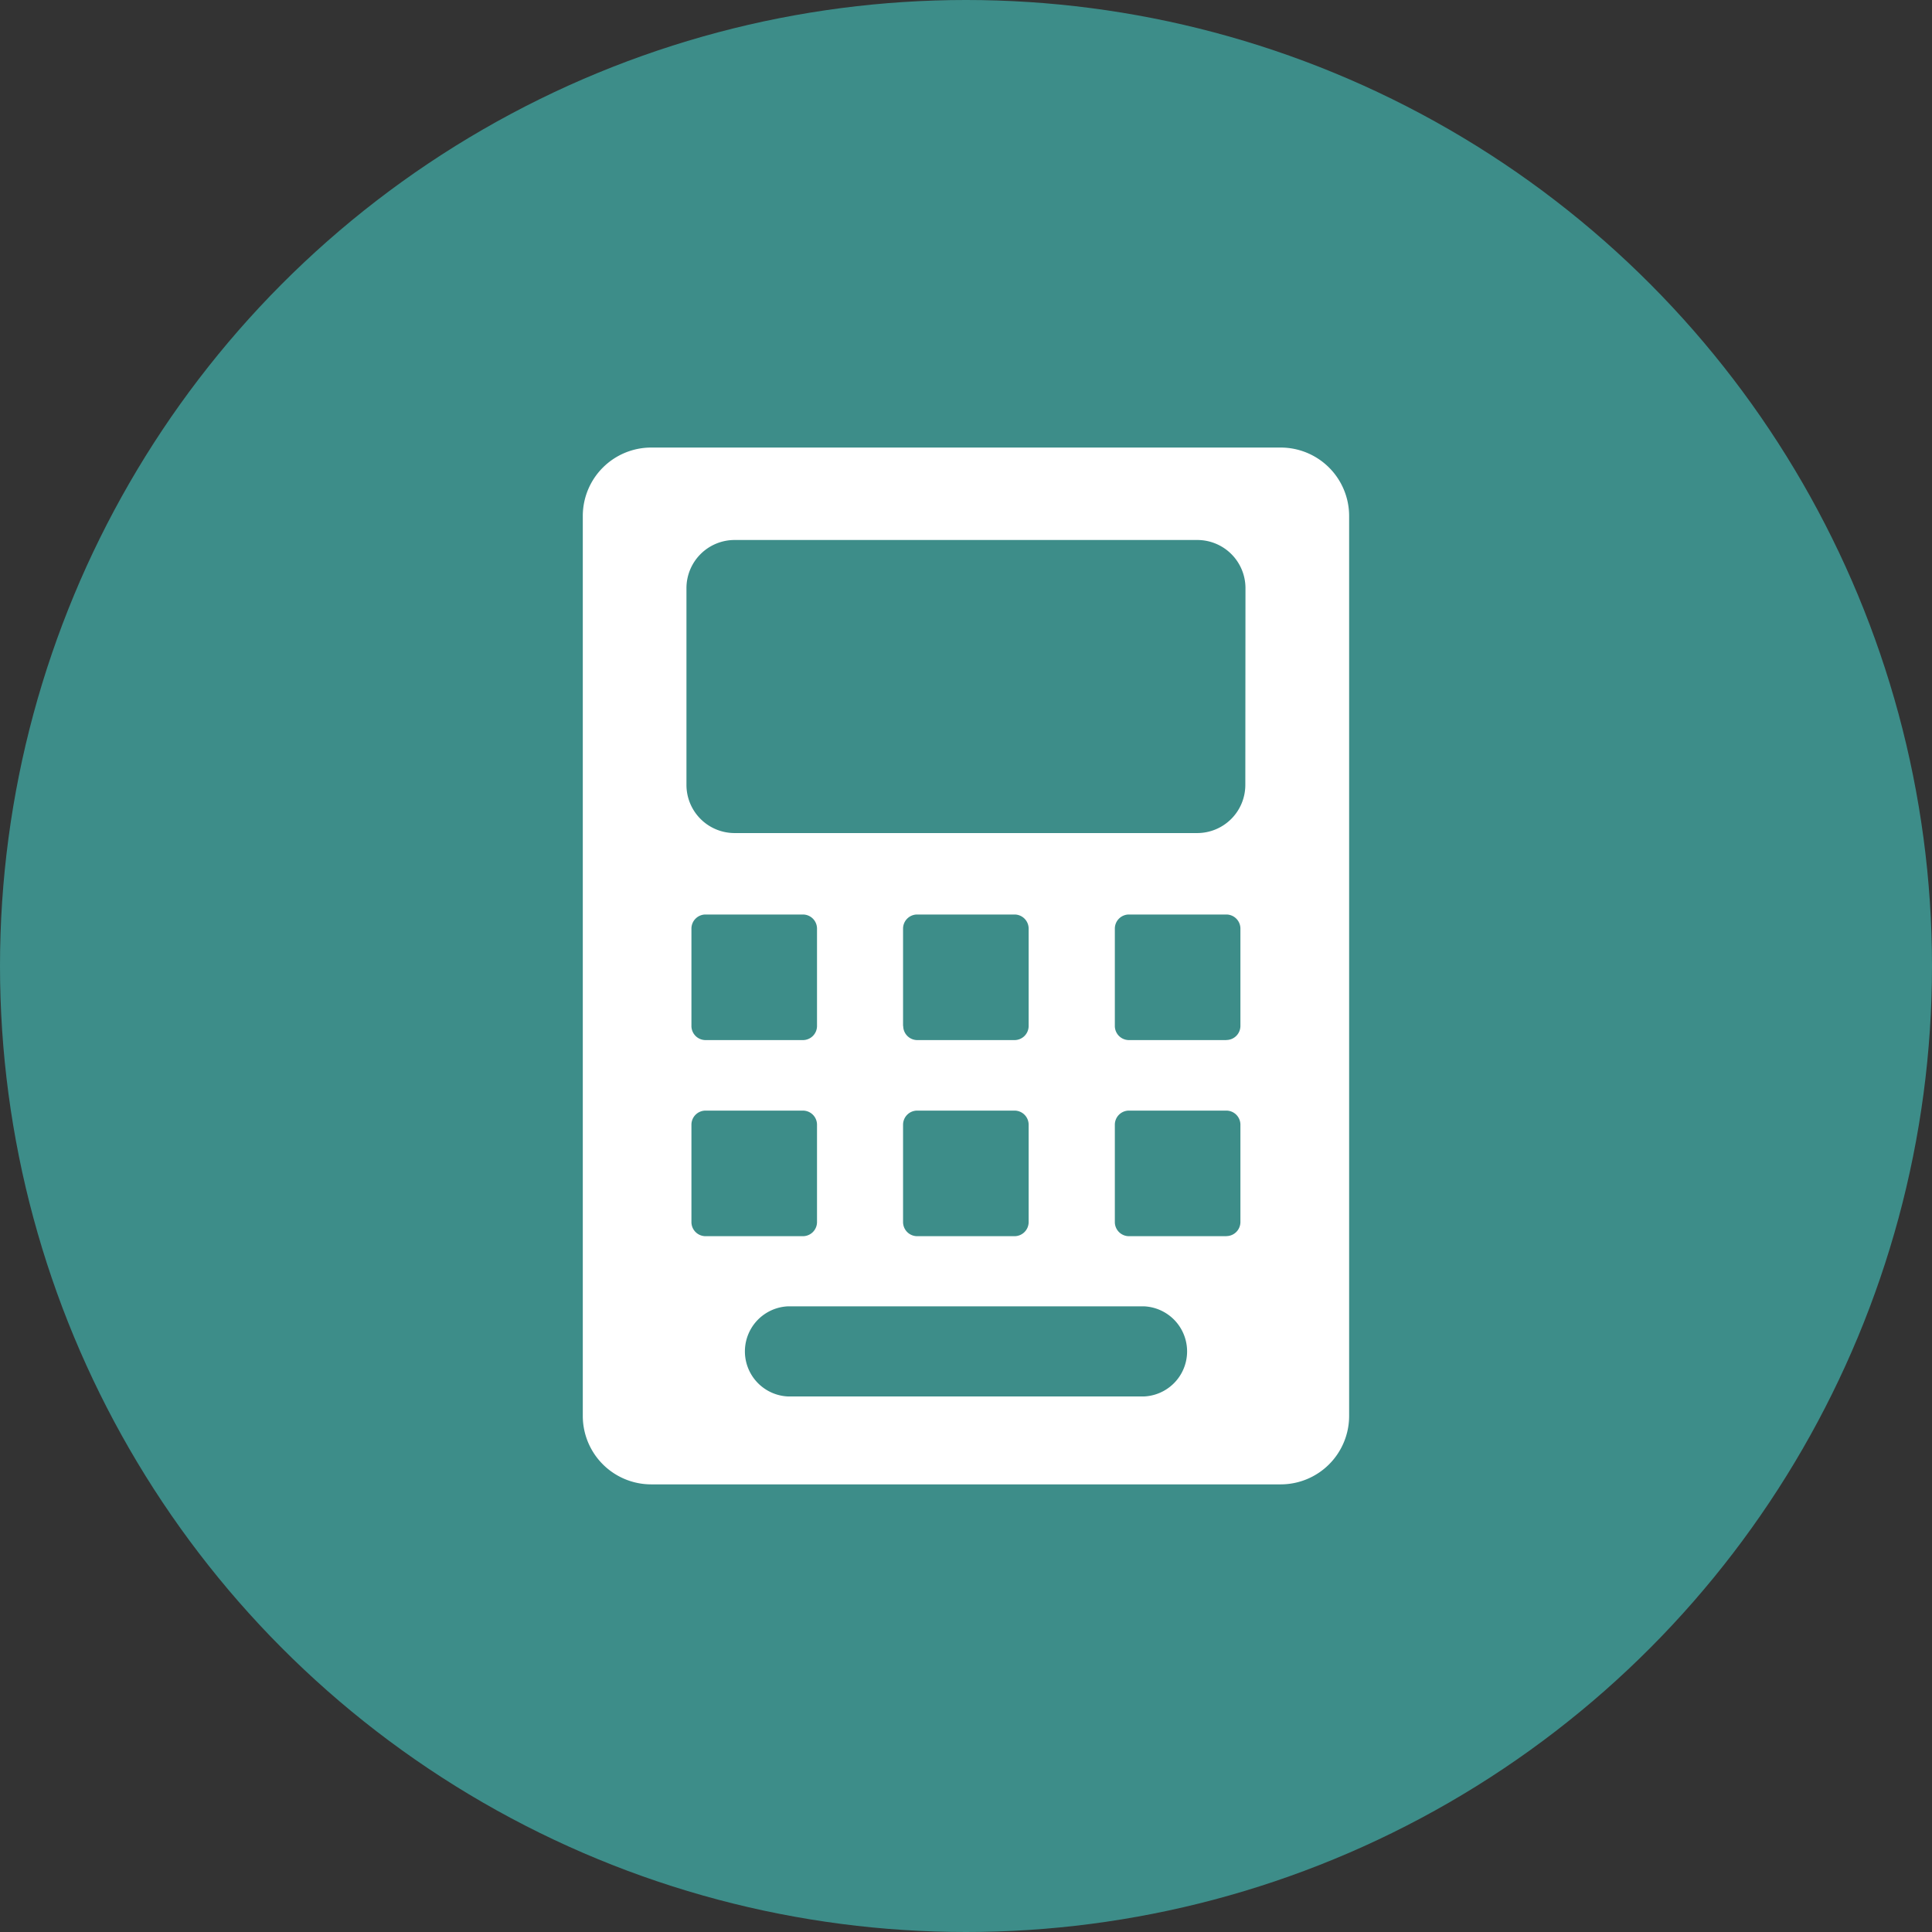 <svg xmlns="http://www.w3.org/2000/svg" xmlns:xlink="http://www.w3.org/1999/xlink" width="26" height="26" viewBox="0 0 26 26">
  <rect x="0" y="0" width="26" height="26" fill="#333333" stroke="none"/>
  <defs>
    <clipPath id="clip-path">
      <rect width="26" height="26" fill="none"/>
    </clipPath>
  </defs>
  <g id="Repeat_Grid_3" data-name="Repeat Grid 3" clip-path="url(#clip-path)">
    <g id="Group_143152" data-name="Group 143152" transform="translate(-15170 -4497)">
      <circle id="Ellipse_24" data-name="Ellipse 24" cx="13" cy="13" r="13" transform="translate(15170 4497)" fill="#3d8d89"/>
      <path id="Path_112721" data-name="Path 112721" d="M69.392,0H60.921A.921.921,0,0,0,60,.921V13.032a.921.921,0,0,0,.921.921h8.471a.921.921,0,0,0,.921-.921V.921A.921.921,0,0,0,69.392,0Zm-7.93,10.423V9.113a.19.19,0,0,1,.19-.19h1.31a.19.19,0,0,1,.19.19v1.31a.19.19,0,0,1-.19.19h-1.31A.19.19,0,0,1,61.462,10.423Zm0-2.639V6.474a.19.19,0,0,1,.19-.19h1.31a.19.19,0,0,1,.19.19v1.31a.19.19,0,0,1-.19.19h-1.31A.19.19,0,0,1,61.462,7.784ZM67.55,12.77H62.764a.607.607,0,0,1,0-1.213H67.55a.607.607,0,0,1,0,1.213ZM64.5,8.923h1.31a.19.19,0,0,1,.19.19v1.31a.19.19,0,0,1-.19.19H64.5a.19.19,0,0,1-.19-.19V9.113A.19.19,0,0,1,64.5,8.923Zm-.19-1.139V6.474a.19.19,0,0,1,.19-.19h1.31a.19.19,0,0,1,.19.19v1.31a.19.19,0,0,1-.19.19H64.5A.19.19,0,0,1,64.312,7.784Zm4.35,2.829h-1.31a.19.19,0,0,1-.19-.19V9.113a.19.19,0,0,1,.19-.19h1.31a.19.19,0,0,1,.19.19v1.31h0A.19.19,0,0,1,68.662,10.612Zm0-2.639h-1.31a.19.19,0,0,1-.19-.19V6.474a.19.19,0,0,1,.19-.19h1.31a.19.19,0,0,1,.19.19v1.31h0A.19.19,0,0,1,68.662,7.973Zm.256-3.434a.648.648,0,0,1-.648.648H62.043a.648.648,0,0,1-.648-.648V1.892a.648.648,0,0,1,.648-.648H68.27a.648.648,0,0,1,.648.648Z" transform="translate(15117.843 4503.023)" fill="#fff"/>
    </g>
  </g>
</svg>
